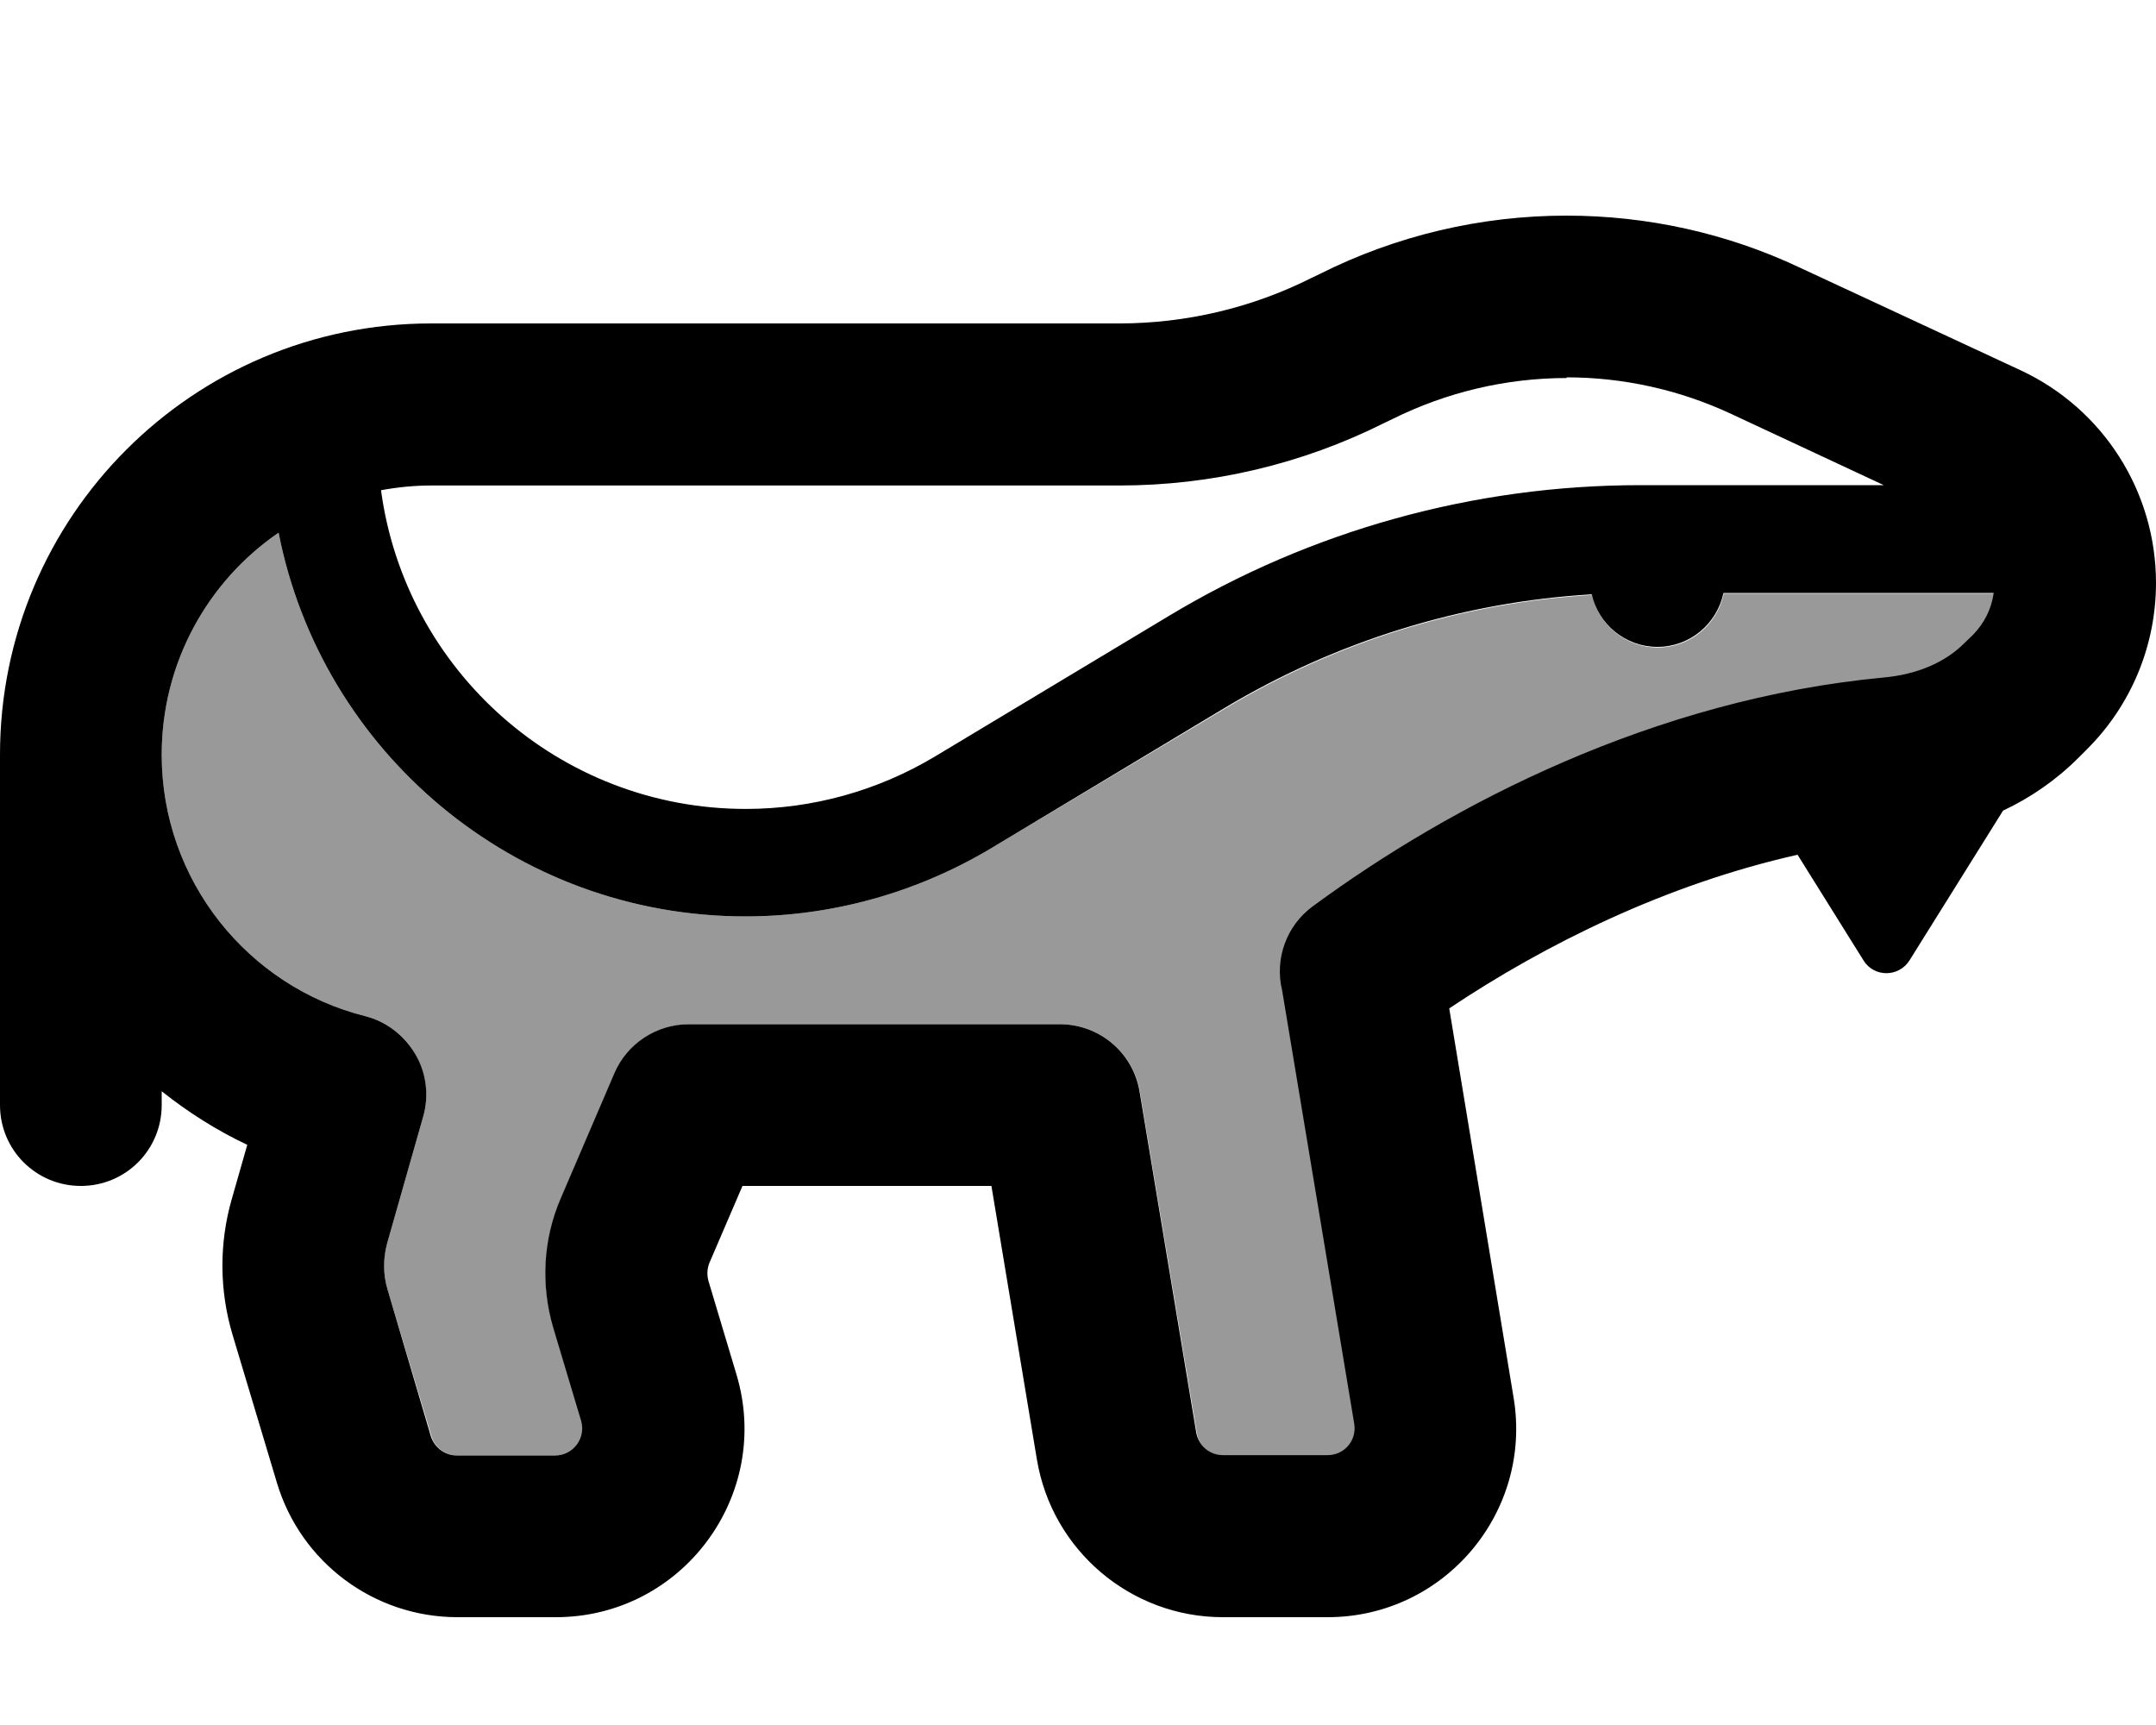 <svg fill="currentColor" xmlns="http://www.w3.org/2000/svg" viewBox="0 0 640 512"><!--! Font Awesome Pro 6.7.2 by @fontawesome - https://fontawesome.com License - https://fontawesome.com/license (Commercial License) Copyright 2024 Fonticons, Inc. --><defs><style>.fa-secondary{opacity:.4}</style></defs><path class="fa-secondary" d="M48 224c0 37.4 25.7 68.9 60.4 77.6c6.3 1.6 11.7 5.7 14.9 11.3s4.1 12.3 2.3 18.6l-10.7 37.6c-1.3 4.4-1.2 9.1 .1 13.5l13.1 43.7c1 3.4 4.1 5.7 7.7 5.7l29.2 0c5.4 0 9.2-5.2 7.7-10.3L164.3 394c-3.8-12.6-3-26.1 2.2-38.2l16-37.3c3.8-8.8 12.5-14.5 22.1-14.5l110.1 0c11.7 0 21.7 8.5 23.7 20.1l16.9 101.3c.6 3.9 4 6.7 7.9 6.7l31.1 0c4.9 0 8.7-4.4 7.9-9.3l-21.3-128c0-.2-.1-.4-.1-.6c-2.3-9.4 1.3-19.2 9.1-25c41.3-30.4 101.5-61.6 169.4-67.9c10.1-.9 18.4-4.6 23.9-10.1l2.6-2.6c3.4-3.4 5.5-7.7 6.1-12.4l-80.2 0c-1.9 9.1-9.9 16-19.6 16c-9.5 0-17.5-6.7-19.5-15.6c-38.5 2.3-75.9 13.9-109.1 33.8L294 251.9C272 265 246.9 272 221.3 272c-68.7 0-125.9-49-138.6-113.9C61.7 172.5 48 196.7 48 224z"/><path class="fa-primary" d="M465 112c16.9 0 33.6 3.7 49 10.9L559.2 144l-72.3 0c-49.3 0-97.7 13.4-139.9 38.8l-69.4 41.7c-17 10.2-36.4 15.6-56.2 15.6c-55.4 0-101.1-41.2-108.3-94.6c4.9-.9 9.9-1.4 15-1.4l204.2 0c27.3 0 54.1-6.3 78.5-18.5l2.5-1.2c16.1-8 33.8-12.2 51.8-12.2zm126.8 64c-.6 4.7-2.8 9-6.1 12.4L583 191l16.4 16.4L583 191c-5.5 5.5-13.8 9.2-23.9 10.1c-67.9 6.4-128.1 37.5-169.4 67.9c-7.8 5.7-11.4 15.6-9.1 25c0 .2 .1 .4 .1 .6c0 0 0 0 0 0l21.3 128c.8 4.9-2.9 9.3-7.9 9.3l-31.1 0c-3.9 0-7.2-2.8-7.9-6.7L338.3 324.1c-1.9-11.6-11.9-20.1-23.7-20.1l-110.1 0c-9.6 0-18.3 5.7-22.1 14.5l-16 37.3c-5.2 12.1-5.9 25.6-2.2 38.2l8.3 27.7c1.5 5.1-2.3 10.3-7.7 10.3l-29.2 0c-3.5 0-6.6-2.3-7.7-5.7L115 382.6c-1.3-4.4-1.3-9.1-.1-13.5l10.7-37.6c1.8-6.2 1-13-2.3-18.6s-8.6-9.7-14.9-11.3C73.7 292.9 48 261.4 48 224c0-27.3 13.7-51.5 34.7-65.9C95.4 223 152.6 272 221.3 272c25.6 0 50.7-7 72.7-20.1l69.4-41.7c33.2-19.9 70.6-31.5 109.1-33.8c2 8.9 10 15.6 19.5 15.6c9.7 0 17.7-6.9 19.6-16l80.2 0zM48 323.9c7.8 6.2 16.3 11.6 25.4 15.9l-4.6 16.1c-3.8 13.2-3.7 27.3 .3 40.5l13.1 43.7c7.1 23.7 28.9 39.9 53.6 39.9l29.2 0c37.5 0 64.4-36.2 53.6-72.1l-8.3-27.7c-.5-1.8-.4-3.7 .3-5.4l9.8-22.8 73.9 0 13.5 81.2c4.5 27 27.9 46.8 55.2 46.8l31.1 0c34.6 0 60.9-31.1 55.2-65.2L430.2 299.3c28.6-19.1 64.3-36.8 103.4-45.6l19.6 31.4c3.1 5 10.4 5 13.6 0l27.8-44.5c8.1-3.8 15.7-9 22.4-15.7l2.6-2.6c13.1-13.1 20.4-30.8 20.4-49.3c0-27.1-15.7-51.7-40.2-63.1L534.2 79.4C512.6 69.2 488.9 64 465 64c-25.4 0-50.5 5.9-73.2 17.3l-2.5 1.2C371.6 91.4 352 96 332.2 96L128 96C57.3 96 0 153.3 0 224L0 328c0 13.3 10.7 24 24 24s24-10.7 24-24l0-4.1z"/></svg>